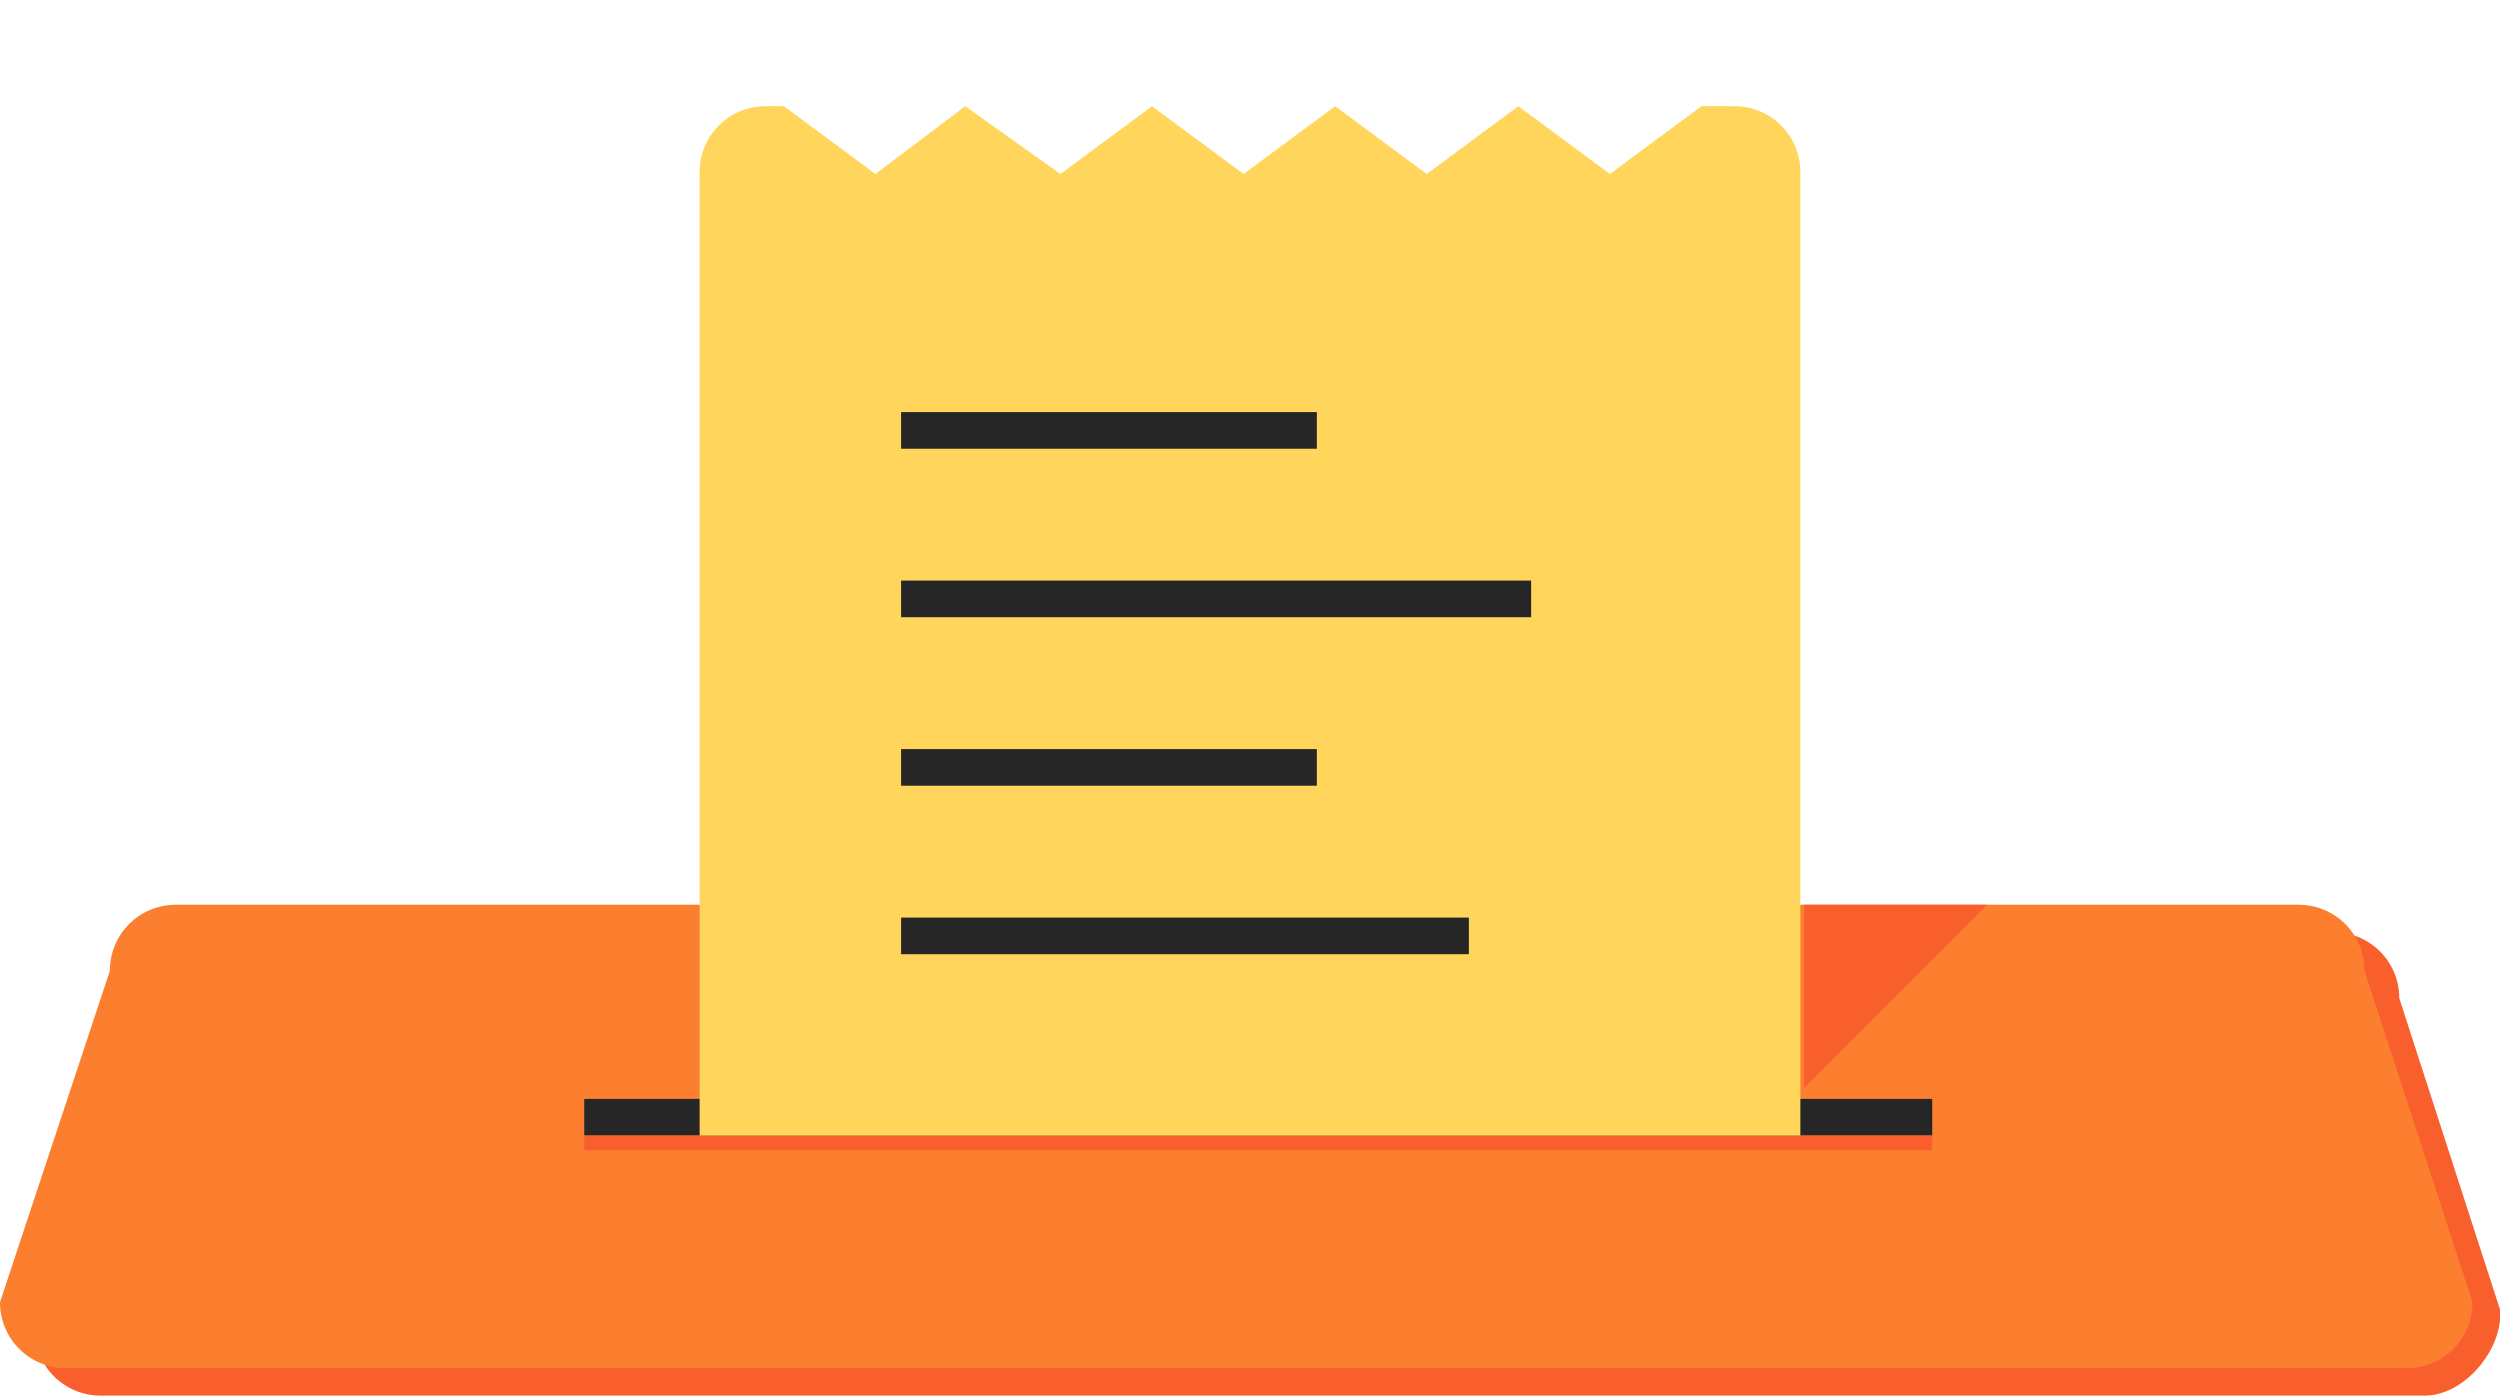 <?xml version="1.0" encoding="utf-8"?>
<!-- Generator: Adobe Illustrator 21.1.0, SVG Export Plug-In . SVG Version: 6.00 Build 0)  -->
<svg version="1.1" id="Layer_1" xmlns="http://www.w3.org/2000/svg" xmlns:xlink="http://www.w3.org/1999/xlink" x="0px" y="0px"
	 viewBox="0 0 136.5 76.2" style="enable-background:new 0 0 136.5 76.2;" xml:space="preserve">
<style type="text/css">
	.st0{fill:#F95F2D;}
	.st1{fill:#FC7F2F;}
	.st2{fill:#262626;}
	.st3{clip-path:url(#SVGID_2_);fill:#FFD55B;}
	.st4{clip-path:url(#SVGID_2_);fill:#262626;}
</style>
<path id="Path_1401" class="st0" d="M132.4,76.2H5.5c-2,0-3.6-1.6-3.6-3.6l6-18.1c0-2,1.6-3.6,3.6-3.6h115.9c2,0,3.6,1.6,3.6,3.6
	l5.5,17C136.7,73.6,134.6,76.2,132.4,76.2z"/>
<path id="Path_1402" class="st1" d="M131.4,74.7H3.6c-2,0-3.6-1.6-3.6-3.6L6,53c0-2,1.6-3.6,3.6-3.6h115.9c2,0,3.6,1.6,3.6,3.6
	l5.9,18.1C135,73.1,133.4,74.7,131.4,74.7z"/>
<path id="Path_1403" class="st0" d="M98.5,49.4v10l10-10H98.5z"/>
<rect id="Rectangle_1861" x="31.9" y="60" class="st2" width="73.6" height="2"/>
<rect id="Rectangle_1862" x="31.9" y="62" class="st0" width="73.6" height="0.8"/>
<g>
	<defs>
		<rect id="SVGID_1_" x="32.9" y="0" width="71.4" height="62"/>
	</defs>
	<clipPath id="SVGID_2_">
		<use xlink:href="#SVGID_1_"  style="overflow:visible;"/>
	</clipPath>
	<path id="Path_1404" class="st3" d="M94.8,90.5h-53c-2,0-3.6-1.6-3.6-3.6V9.4c0-2,1.6-3.6,3.6-3.6h1l5,3.7l4.9-3.7l5.2,3.7l5-3.7
		l5,3.7l5-3.7l5,3.7l5-3.7l5,3.7l5-3.7h1.8c2,0,3.6,1.6,3.6,3.6v77.5C98.4,88.8,96.8,90.4,94.8,90.5z"/>
	<rect x="49.2" y="22.5" class="st4" width="22.7" height="2"/>
	<rect x="49.2" y="31.7" class="st4" width="34.4" height="2"/>
	<rect x="49.2" y="40.9" class="st4" width="22.7" height="2"/>
	<rect x="49.2" y="50.1" class="st4" width="31" height="2"/>
</g>
</svg>
